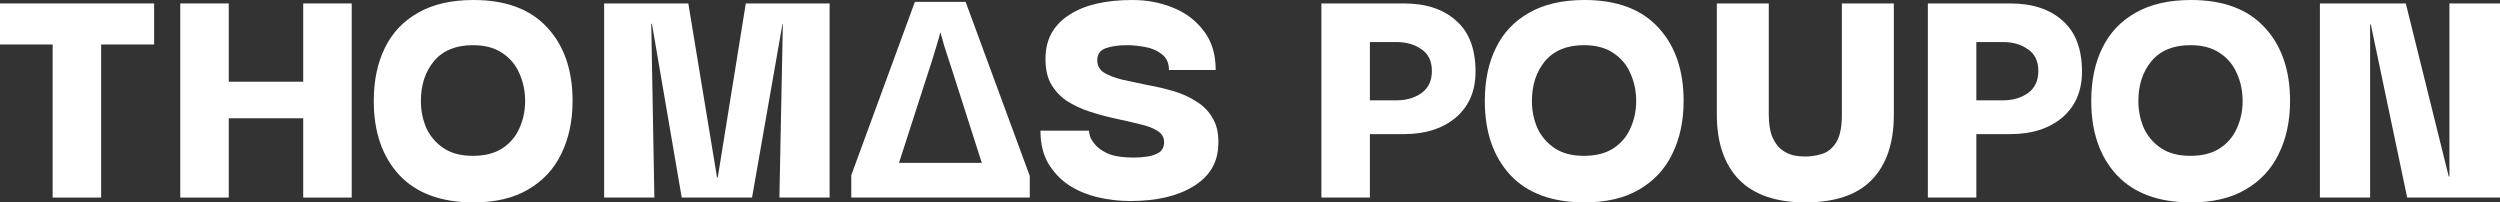 <svg width="1927" height="156" viewBox="0 0 1927 156" fill="none" xmlns="http://www.w3.org/2000/svg">
<rect x="0" y="0" width="1927" height="156" fill="#333333" stroke="none"/>
<path d="M0 34.283V2.658H118.799V34.283H77.954V152.279H40.578V34.283H0Z" fill="white"/>
<path d="M176.321 152.279H138.946V2.658H176.321V62.985H233.719V2.658H271.094V152.279H233.719V91.155H176.321V152.279Z" fill="white"/>
<path d="M364.992 156C340.075 156 321.032 149.002 307.862 135.005C294.692 120.831 288.106 101.785 288.106 77.867C288.106 62.099 290.954 48.456 296.649 36.94C302.345 25.247 310.887 16.211 322.278 9.833C333.668 3.278 347.906 -6.10352e-05 364.992 -6.10352e-05C389.909 -6.10352e-05 408.863 7.087 421.855 21.261C434.848 35.257 441.344 54.126 441.344 77.867C441.344 93.281 438.407 106.923 432.534 118.794C426.839 130.487 418.296 139.612 406.905 146.167C395.693 152.722 381.722 156 364.992 156ZM364.458 120.123C373.535 120.123 381.01 118.262 386.883 114.542C392.934 110.644 397.384 105.506 400.231 99.128C403.257 92.572 404.77 85.486 404.77 77.867C404.77 70.072 403.257 62.896 400.231 56.341C397.384 49.785 392.934 44.559 386.883 40.661C381.01 36.763 373.535 34.814 364.458 34.814C351.466 34.814 341.499 38.889 334.558 47.039C327.795 55.189 324.414 65.465 324.414 77.867C324.414 85.308 325.837 92.307 328.685 98.862C331.711 105.24 336.16 110.378 342.033 114.276C347.906 118.174 355.381 120.123 364.458 120.123Z" fill="white"/>
<path d="M465.675 152.279V2.658H530.547L552.705 136.865H553.239L574.863 2.658H639.469V152.279H600.759L603.429 18.337H603.162L579.669 152.279H525.475L502.516 18.337H501.982L504.385 152.279H465.675Z" fill="white"/>
<path d="M656.165 152.279V135.027L705.198 1.428H744.297L793.752 135.658V152.279H656.165ZM692.94 125.56H756.766L734.152 54.868C733.448 52.483 732.461 49.468 731.193 45.821C730.066 42.174 728.868 38.457 727.6 34.67C726.473 30.883 725.557 27.587 724.853 24.782C724.148 27.587 723.162 31.094 721.894 35.301C720.626 39.369 719.428 43.296 718.301 47.083C717.174 50.73 716.329 53.325 715.765 54.868L692.94 125.56Z" fill="white"/>
<path d="M871.128 154.937C862.585 154.937 854.22 153.962 846.033 152.014C837.846 150.065 830.46 146.964 823.875 142.712C817.29 138.283 811.951 132.613 807.857 125.704C803.942 118.794 801.984 110.467 801.984 100.722H839.359C839.359 101.785 839.715 103.468 840.427 105.772C841.317 107.898 842.919 110.201 845.232 112.681C847.724 115.162 851.194 117.288 855.644 119.06C860.271 120.654 866.411 121.451 874.064 121.451C877.446 121.451 880.916 121.186 884.476 120.654C888.035 120.123 891.061 119.06 893.553 117.465C896.044 115.693 897.29 113.036 897.29 109.492C897.29 105.772 895.51 102.848 891.951 100.722C888.569 98.596 884.031 96.913 878.336 95.673C872.818 94.255 866.678 92.838 859.915 91.421C853.33 90.003 846.745 88.232 840.16 86.106C833.575 83.98 827.524 81.145 822.006 77.601C816.667 73.881 812.485 69.186 809.459 63.516C806.611 57.669 805.454 50.405 805.988 41.724C806.878 28.613 813.108 18.426 824.676 11.162C836.244 3.721 852.351 -6.10352e-05 872.996 -6.10352e-05C884.031 -6.10352e-05 894.354 1.949 903.964 5.847C913.753 9.744 921.673 15.68 927.724 23.652C933.953 31.625 937.068 41.724 937.068 53.949H901.028C901.028 48.456 899.159 44.382 895.421 41.724C891.862 38.889 887.502 37.029 882.34 36.143C877.357 35.257 872.818 34.814 868.725 34.814C862.14 34.814 856.623 35.611 852.173 37.206C847.902 38.801 845.766 41.901 845.766 46.508C845.766 50.583 847.546 53.772 851.105 56.075C854.665 58.201 859.292 59.973 864.988 61.39C870.683 62.63 876.912 63.959 883.675 65.376C890.616 66.617 897.468 68.211 904.231 70.16C910.994 72.109 917.046 74.855 922.385 78.399C927.902 81.765 932.174 86.283 935.199 91.952C938.403 97.622 939.648 104.886 938.937 113.744C938.047 126.678 931.462 136.777 919.181 144.041C907.079 151.305 891.061 154.937 871.128 154.937Z" fill="white"/>
<path d="M1055.91 152.279H1018.54V2.658H1082.08C1099.16 2.658 1112.6 7.087 1122.39 15.945C1132.36 24.627 1137.34 37.738 1137.34 55.278C1137.34 70.16 1132.27 81.942 1122.12 90.623C1111.98 99.128 1098.63 103.38 1082.08 103.38H1055.91V152.279ZM1076.47 32.422H1055.91V77.335H1076.47C1083.95 77.335 1090.35 75.475 1095.69 71.755C1101.03 67.857 1103.7 62.187 1103.7 54.746C1103.7 47.128 1101.03 41.547 1095.69 38.003C1090.53 34.283 1084.12 32.422 1076.47 32.422Z" fill="white"/>
<path d="M1221.38 156C1196.47 156 1177.42 149.002 1164.25 135.005C1151.08 120.831 1144.5 101.785 1144.5 77.867C1144.5 62.099 1147.34 48.456 1153.04 36.94C1158.73 25.247 1167.28 16.211 1178.67 9.833C1190.06 3.278 1204.3 -6.10352e-05 1221.38 -6.10352e-05C1246.3 -6.10352e-05 1265.25 7.087 1278.25 21.261C1291.24 35.257 1297.73 54.126 1297.73 77.867C1297.73 93.281 1294.8 106.923 1288.92 118.794C1283.23 130.487 1274.69 139.612 1263.3 146.167C1252.08 152.722 1238.11 156 1221.38 156ZM1220.85 120.123C1229.93 120.123 1237.4 118.262 1243.27 114.542C1249.32 110.644 1253.77 105.506 1256.62 99.128C1259.65 92.572 1261.16 85.486 1261.16 77.867C1261.16 70.072 1259.65 62.896 1256.62 56.341C1253.77 49.785 1249.32 44.559 1243.27 40.661C1237.4 36.763 1229.93 34.814 1220.85 34.814C1207.86 34.814 1197.89 38.889 1190.95 47.039C1184.19 55.189 1180.8 65.465 1180.8 77.867C1180.8 85.308 1182.23 92.307 1185.08 98.862C1188.1 105.24 1192.55 110.378 1198.42 114.276C1204.3 118.174 1211.77 120.123 1220.85 120.123Z" fill="white"/>
<path d="M1391.41 156C1368.99 156 1351.99 150.153 1340.42 138.46C1329.03 126.589 1323.34 109.935 1323.34 88.497V2.658H1363.38V88.232C1363.38 95.673 1364.36 101.608 1366.32 106.037C1368.28 110.29 1370.68 113.479 1373.53 115.605C1376.55 117.731 1379.67 119.148 1382.87 119.857C1386.07 120.388 1388.92 120.654 1391.41 120.654C1395.51 120.654 1399.69 120.034 1403.96 118.794C1408.41 117.554 1412.15 114.63 1415.17 110.024C1418.2 105.417 1419.71 98.153 1419.71 88.232V2.658H1459.76V88.497C1459.76 110.29 1454.06 127.032 1442.67 138.726C1431.46 150.242 1414.37 156 1391.41 156Z" fill="white"/>
<path d="M1523.36 152.279H1485.99V2.658H1549.53C1566.61 2.658 1580.05 7.087 1589.84 15.945C1599.8 24.627 1604.79 37.738 1604.79 55.278C1604.79 70.16 1599.71 81.942 1589.57 90.623C1579.43 99.128 1566.08 103.38 1549.53 103.38H1523.36V152.279ZM1543.92 32.422H1523.36V77.335H1543.92C1551.39 77.335 1557.8 75.475 1563.14 71.755C1568.48 67.857 1571.15 62.187 1571.15 54.746C1571.15 47.128 1568.48 41.547 1563.14 38.003C1557.98 34.283 1551.57 32.422 1543.92 32.422Z" fill="white"/>
<path d="M1688.83 156C1663.91 156 1644.87 149.002 1631.7 135.005C1618.53 120.831 1611.94 101.785 1611.94 77.867C1611.94 62.099 1614.79 48.456 1620.49 36.94C1626.18 25.247 1634.73 16.211 1646.12 9.833C1657.51 3.278 1671.74 -6.10352e-05 1688.83 -6.10352e-05C1713.75 -6.10352e-05 1732.7 7.087 1745.69 21.261C1758.69 35.257 1765.18 54.126 1765.18 77.867C1765.18 93.281 1762.25 106.923 1756.37 118.794C1750.68 130.487 1742.13 139.612 1730.74 146.167C1719.53 152.722 1705.56 156 1688.83 156ZM1688.3 120.123C1697.37 120.123 1704.85 118.262 1710.72 114.542C1716.77 110.644 1721.22 105.506 1724.07 99.128C1727.1 92.572 1728.61 85.486 1728.61 77.867C1728.61 70.072 1727.1 62.896 1724.07 56.341C1721.22 49.785 1716.77 44.559 1710.72 40.661C1704.85 36.763 1697.37 34.814 1688.3 34.814C1675.3 34.814 1665.34 38.889 1658.4 47.039C1651.63 55.189 1648.25 65.465 1648.25 77.867C1648.25 85.308 1649.68 92.307 1652.52 98.862C1655.55 105.24 1660 110.378 1665.87 114.276C1671.74 118.174 1679.22 120.123 1688.3 120.123Z" fill="white"/>
<path d="M1888.02 2.658H1927V152.279H1855.45L1827.42 18.869H1826.89V152.279H1788.18V2.658H1854.39L1887.49 136.068H1888.02V2.658Z" fill="white"/>
</svg>
